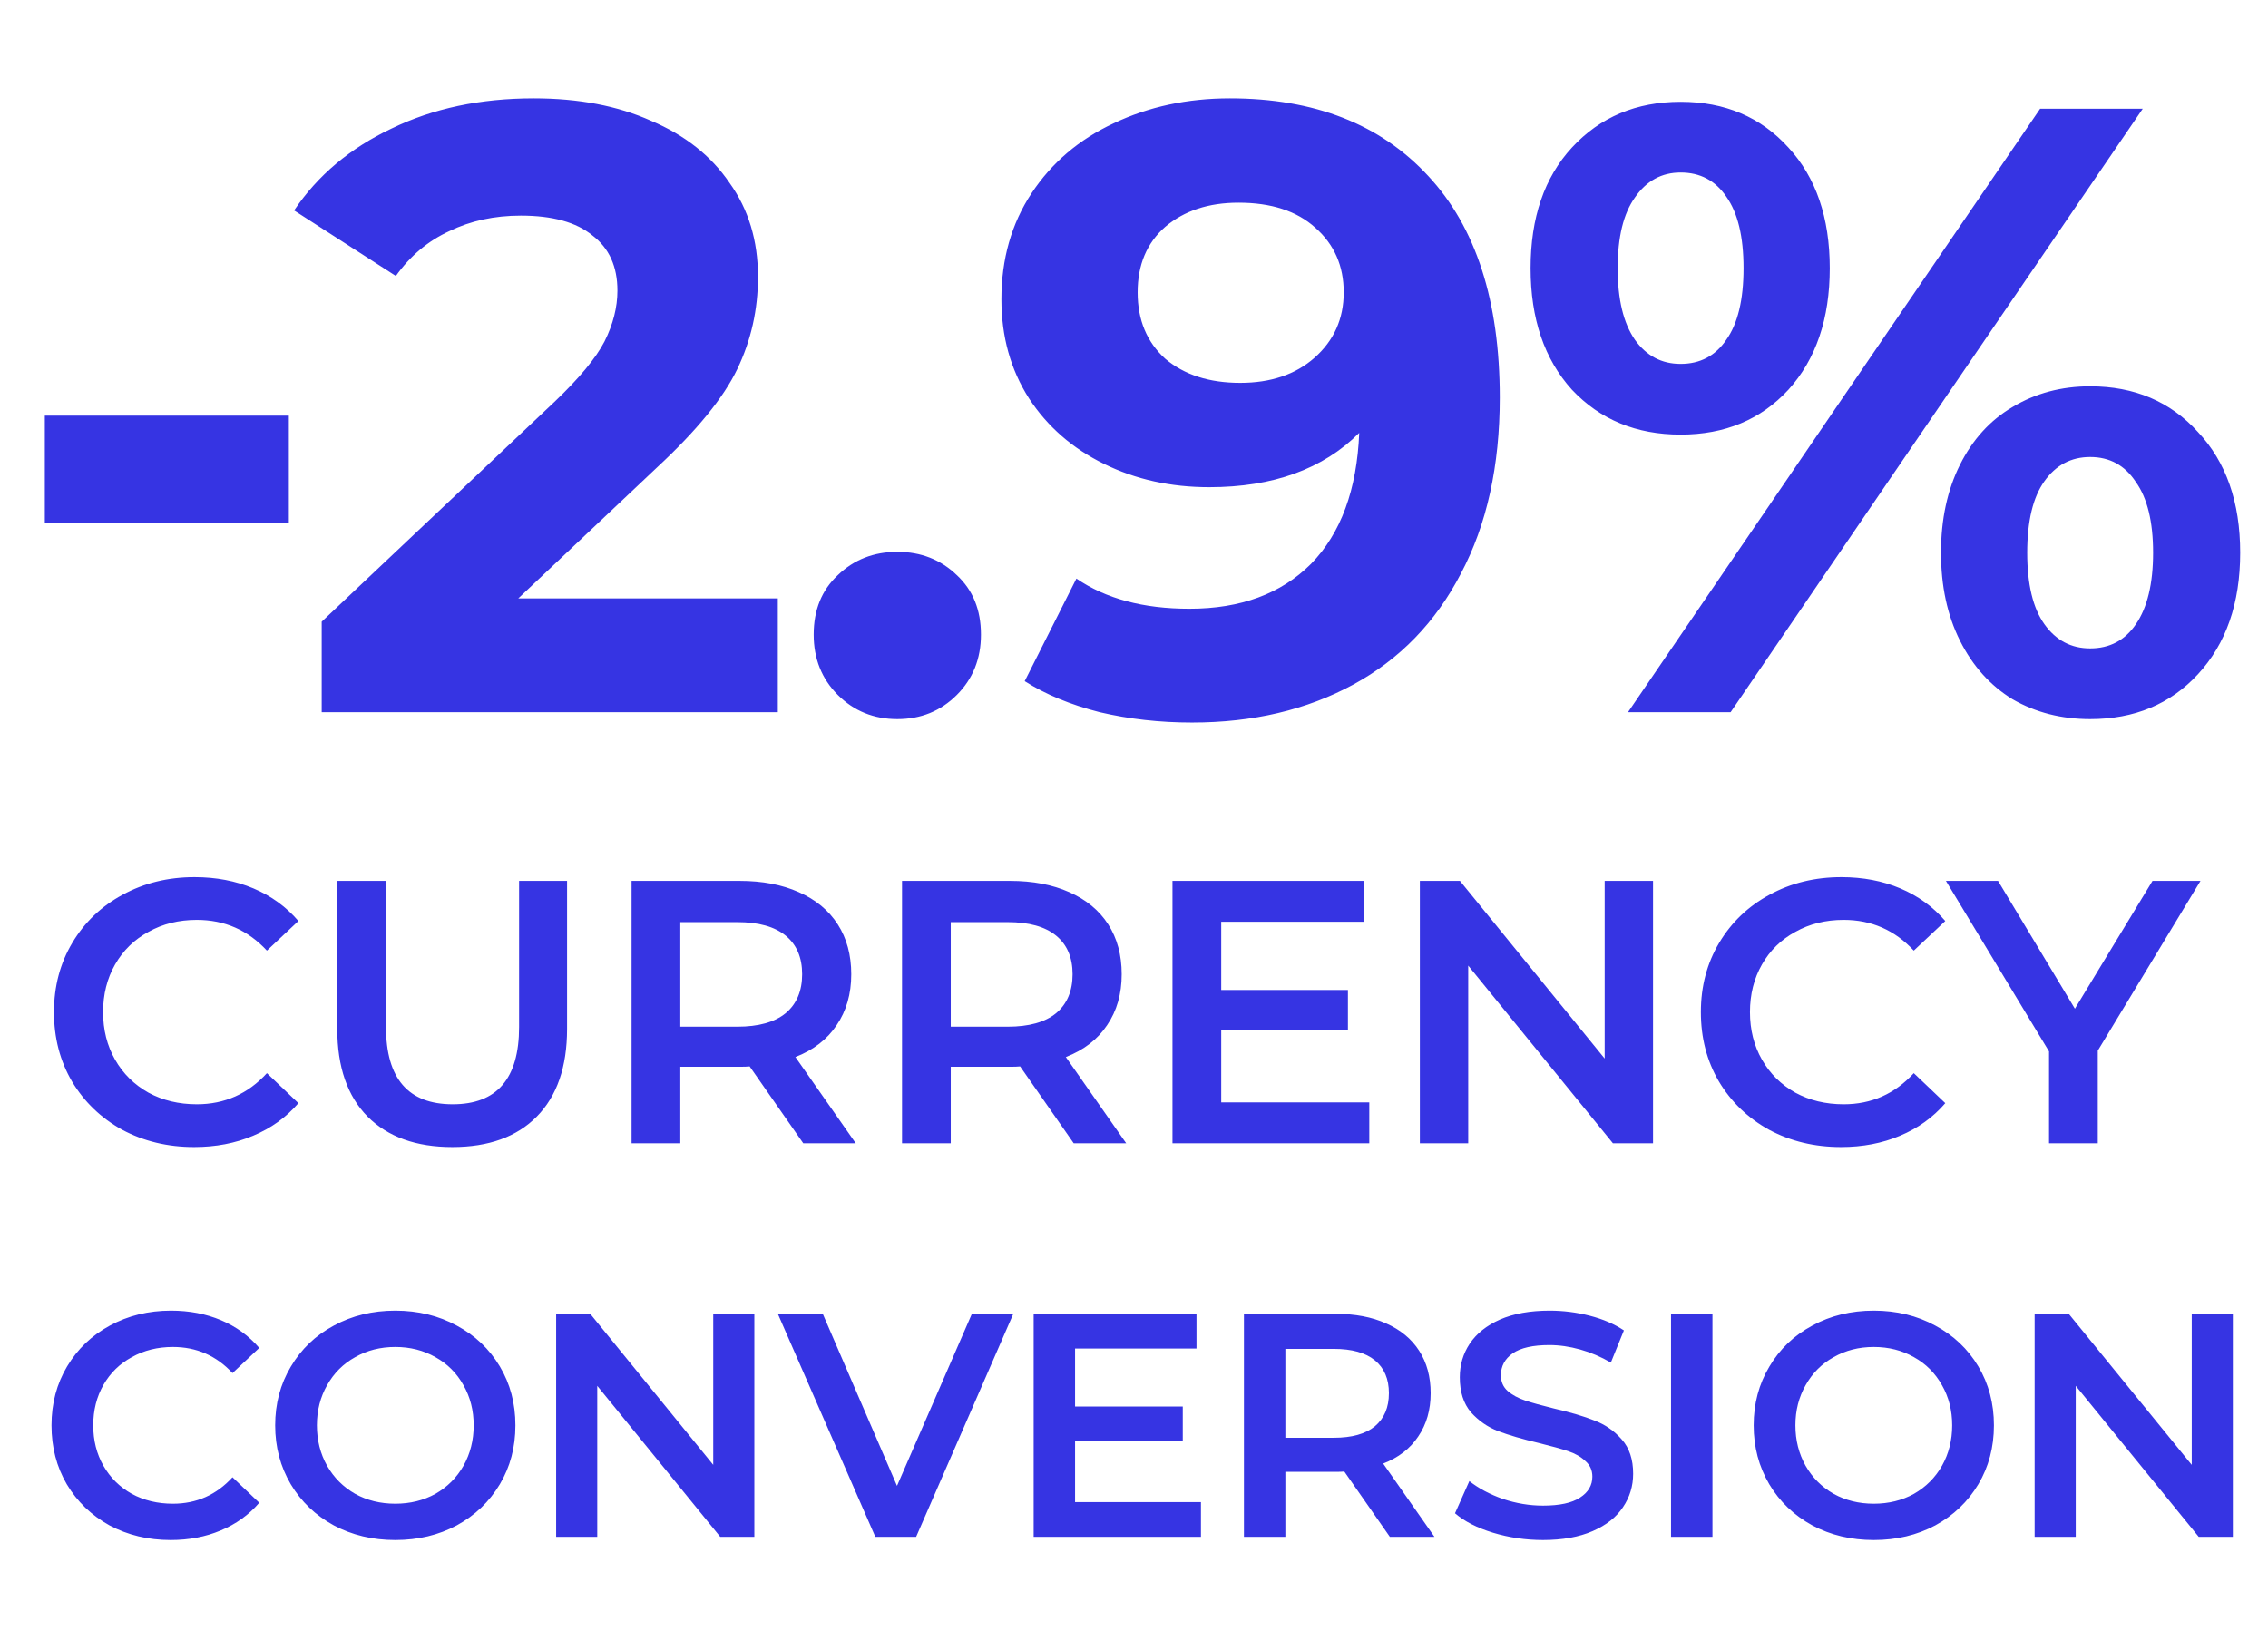 <svg width="121" height="87" viewBox="0 0 121 87" fill="none" xmlns="http://www.w3.org/2000/svg">
<path d="M10.36 61.2C8.947 61.2 7.667 60.893 6.52 60.28C5.387 59.653 4.493 58.793 3.84 57.7C3.2 56.607 2.88 55.373 2.88 54C2.88 52.627 3.207 51.393 3.86 50.3C4.513 49.207 5.407 48.353 6.54 47.74C7.687 47.113 8.967 46.8 10.38 46.8C11.527 46.8 12.573 47 13.52 47.4C14.467 47.8 15.267 48.38 15.92 49.14L14.24 50.72C13.227 49.627 11.98 49.08 10.5 49.08C9.54 49.08 8.68 49.293 7.92 49.72C7.16 50.133 6.567 50.713 6.14 51.46C5.713 52.207 5.5 53.053 5.5 54C5.5 54.947 5.713 55.793 6.14 56.54C6.567 57.287 7.16 57.873 7.92 58.3C8.68 58.713 9.54 58.92 10.5 58.92C11.98 58.92 13.227 58.367 14.24 57.26L15.92 58.86C15.267 59.62 14.46 60.2 13.5 60.6C12.553 61 11.507 61.2 10.36 61.2ZM24.134 61.2C22.2 61.2 20.694 60.66 19.614 59.58C18.534 58.487 17.994 56.927 17.994 54.9V47H20.594V54.8C20.594 57.547 21.78 58.92 24.154 58.92C26.514 58.92 27.694 57.547 27.694 54.8V47H30.254V54.9C30.254 56.927 29.714 58.487 28.634 59.58C27.567 60.66 26.067 61.2 24.134 61.2ZM42.855 61L39.995 56.9C39.875 56.913 39.695 56.92 39.455 56.92H36.295V61H33.695V47H39.455C40.668 47 41.721 47.2 42.615 47.6C43.522 48 44.215 48.573 44.695 49.32C45.175 50.067 45.415 50.953 45.415 51.98C45.415 53.033 45.155 53.94 44.635 54.7C44.128 55.46 43.395 56.027 42.435 56.4L45.655 61H42.855ZM42.795 51.98C42.795 51.087 42.502 50.4 41.915 49.92C41.328 49.44 40.468 49.2 39.335 49.2H36.295V54.78H39.335C40.468 54.78 41.328 54.54 41.915 54.06C42.502 53.567 42.795 52.873 42.795 51.98ZM57.284 61L54.424 56.9C54.304 56.913 54.124 56.92 53.884 56.92H50.724V61H48.124V47H53.884C55.097 47 56.15 47.2 57.044 47.6C57.95 48 58.644 48.573 59.124 49.32C59.604 50.067 59.844 50.953 59.844 51.98C59.844 53.033 59.584 53.94 59.064 54.7C58.557 55.46 57.824 56.027 56.864 56.4L60.084 61H57.284ZM57.224 51.98C57.224 51.087 56.93 50.4 56.344 49.92C55.757 49.44 54.897 49.2 53.764 49.2H50.724V54.78H53.764C54.897 54.78 55.757 54.54 56.344 54.06C56.93 53.567 57.224 52.873 57.224 51.98ZM73.053 58.82V61H62.553V47H72.773V49.18H65.153V52.82H71.913V54.96H65.153V58.82H73.053ZM88.191 47V61H86.051L78.331 51.52V61H75.751V47H77.891L85.611 56.48V47H88.191ZM98.222 61.2C96.809 61.2 95.529 60.893 94.382 60.28C93.249 59.653 92.356 58.793 91.703 57.7C91.062 56.607 90.743 55.373 90.743 54C90.743 52.627 91.069 51.393 91.722 50.3C92.376 49.207 93.269 48.353 94.403 47.74C95.549 47.113 96.829 46.8 98.243 46.8C99.389 46.8 100.436 47 101.383 47.4C102.329 47.8 103.129 48.38 103.783 49.14L102.103 50.72C101.089 49.627 99.843 49.08 98.362 49.08C97.403 49.08 96.543 49.293 95.782 49.72C95.022 50.133 94.429 50.713 94.002 51.46C93.576 52.207 93.362 53.053 93.362 54C93.362 54.947 93.576 55.793 94.002 56.54C94.429 57.287 95.022 57.873 95.782 58.3C96.543 58.713 97.403 58.92 98.362 58.92C99.843 58.92 101.089 58.367 102.103 57.26L103.783 58.86C103.129 59.62 102.323 60.2 101.363 60.6C100.416 61 99.369 61.2 98.222 61.2ZM111.918 56.06V61H109.318V56.1L103.818 47H106.598L110.698 53.82L114.838 47H117.398L111.918 56.06ZM9.106 82.17C7.905 82.17 6.817 81.909 5.842 81.388C4.879 80.855 4.119 80.124 3.564 79.195C3.02 78.266 2.748 77.217 2.748 76.05C2.748 74.883 3.026 73.834 3.581 72.905C4.136 71.976 4.896 71.25 5.859 70.729C6.834 70.196 7.922 69.93 9.123 69.93C10.098 69.93 10.987 70.1 11.792 70.44C12.597 70.78 13.277 71.273 13.832 71.919L12.404 73.262C11.543 72.333 10.483 71.868 9.225 71.868C8.409 71.868 7.678 72.049 7.032 72.412C6.386 72.763 5.882 73.256 5.519 73.891C5.156 74.526 4.975 75.245 4.975 76.05C4.975 76.855 5.156 77.574 5.519 78.209C5.882 78.844 6.386 79.342 7.032 79.705C7.678 80.056 8.409 80.232 9.225 80.232C10.483 80.232 11.543 79.762 12.404 78.821L13.832 80.181C13.277 80.827 12.591 81.32 11.775 81.66C10.97 82 10.081 82.17 9.106 82.17ZM21.09 82.17C19.877 82.17 18.783 81.909 17.808 81.388C16.834 80.855 16.069 80.124 15.514 79.195C14.958 78.254 14.681 77.206 14.681 76.05C14.681 74.894 14.958 73.851 15.514 72.922C16.069 71.981 16.834 71.25 17.808 70.729C18.783 70.196 19.877 69.93 21.09 69.93C22.302 69.93 23.396 70.196 24.37 70.729C25.345 71.25 26.11 71.976 26.666 72.905C27.221 73.834 27.498 74.883 27.498 76.05C27.498 77.217 27.221 78.266 26.666 79.195C26.11 80.124 25.345 80.855 24.37 81.388C23.396 81.909 22.302 82.17 21.09 82.17ZM21.09 80.232C21.883 80.232 22.597 80.056 23.232 79.705C23.866 79.342 24.365 78.844 24.727 78.209C25.09 77.563 25.271 76.843 25.271 76.05C25.271 75.257 25.09 74.543 24.727 73.908C24.365 73.262 23.866 72.763 23.232 72.412C22.597 72.049 21.883 71.868 21.09 71.868C20.296 71.868 19.582 72.049 18.948 72.412C18.313 72.763 17.814 73.262 17.451 73.908C17.089 74.543 16.907 75.257 16.907 76.05C16.907 76.843 17.089 77.563 17.451 78.209C17.814 78.844 18.313 79.342 18.948 79.705C19.582 80.056 20.296 80.232 21.09 80.232ZM40.245 70.1V82H38.426L31.864 73.942V82H29.671V70.1H31.49L38.052 78.158V70.1H40.245ZM54.061 70.1L48.876 82H46.7L41.498 70.1H43.895L47.856 79.28L51.851 70.1H54.061ZM64.072 80.147V82H55.147V70.1H63.834V71.953H57.356V75.047H63.102V76.866H57.356V80.147H64.072ZM74.151 82L71.72 78.515C71.618 78.526 71.465 78.532 71.261 78.532H68.575V82H66.365V70.1H71.261C72.293 70.1 73.188 70.27 73.947 70.61C74.718 70.95 75.307 71.437 75.715 72.072C76.123 72.707 76.327 73.46 76.327 74.333C76.327 75.228 76.106 75.999 75.664 76.645C75.234 77.291 74.61 77.773 73.794 78.09L76.531 82H74.151ZM74.1 74.333C74.1 73.574 73.851 72.99 73.352 72.582C72.853 72.174 72.123 71.97 71.159 71.97H68.575V76.713H71.159C72.123 76.713 72.853 76.509 73.352 76.101C73.851 75.682 74.1 75.092 74.1 74.333ZM82.319 82.17C81.401 82.17 80.511 82.04 79.65 81.779C78.8 81.518 78.125 81.173 77.627 80.742L78.392 79.025C78.879 79.41 79.474 79.728 80.177 79.977C80.891 80.215 81.605 80.334 82.319 80.334C83.203 80.334 83.86 80.192 84.291 79.909C84.733 79.626 84.954 79.252 84.954 78.787C84.954 78.447 84.829 78.169 84.58 77.954C84.342 77.727 84.036 77.552 83.662 77.427C83.288 77.302 82.778 77.161 82.132 77.002C81.225 76.787 80.488 76.571 79.922 76.356C79.366 76.141 78.885 75.806 78.477 75.353C78.08 74.888 77.882 74.265 77.882 73.483C77.882 72.826 78.057 72.231 78.409 71.698C78.771 71.154 79.31 70.723 80.024 70.406C80.749 70.089 81.633 69.93 82.676 69.93C83.401 69.93 84.115 70.021 84.818 70.202C85.52 70.383 86.127 70.644 86.637 70.984L85.94 72.701C85.418 72.395 84.874 72.163 84.308 72.004C83.741 71.845 83.191 71.766 82.659 71.766C81.786 71.766 81.134 71.913 80.704 72.208C80.284 72.503 80.075 72.894 80.075 73.381C80.075 73.721 80.194 73.999 80.432 74.214C80.681 74.429 80.993 74.599 81.367 74.724C81.741 74.849 82.251 74.99 82.897 75.149C83.781 75.353 84.506 75.568 85.073 75.795C85.639 76.01 86.121 76.345 86.518 76.798C86.926 77.251 87.13 77.863 87.13 78.634C87.13 79.291 86.948 79.886 86.586 80.419C86.234 80.952 85.696 81.377 84.971 81.694C84.245 82.011 83.361 82.17 82.319 82.17ZM89.151 70.1H91.361V82H89.151V70.1ZM99.969 82.17C98.756 82.17 97.662 81.909 96.688 81.388C95.713 80.855 94.948 80.124 94.393 79.195C93.838 78.254 93.56 77.206 93.56 76.05C93.56 74.894 93.838 73.851 94.393 72.922C94.948 71.981 95.713 71.25 96.688 70.729C97.662 70.196 98.756 69.93 99.969 69.93C101.182 69.93 102.275 70.196 103.25 70.729C104.225 71.25 104.99 71.976 105.545 72.905C106.1 73.834 106.378 74.883 106.378 76.05C106.378 77.217 106.1 78.266 105.545 79.195C104.99 80.124 104.225 80.855 103.25 81.388C102.275 81.909 101.182 82.17 99.969 82.17ZM99.969 80.232C100.762 80.232 101.476 80.056 102.111 79.705C102.746 79.342 103.244 78.844 103.607 78.209C103.97 77.563 104.151 76.843 104.151 76.05C104.151 75.257 103.97 74.543 103.607 73.908C103.244 73.262 102.746 72.763 102.111 72.412C101.476 72.049 100.762 71.868 99.969 71.868C99.175 71.868 98.462 72.049 97.827 72.412C97.192 72.763 96.694 73.262 96.331 73.908C95.968 74.543 95.787 75.257 95.787 76.05C95.787 76.843 95.968 77.563 96.331 78.209C96.694 78.844 97.192 79.342 97.827 79.705C98.462 80.056 99.175 80.232 99.969 80.232ZM119.124 70.1V82H117.305L110.743 73.942V82H108.55V70.1H110.369L116.931 78.158V70.1H119.124Z" fill="#3634E3"/>
<path d="M2.392 22.176H15.41V27.926H2.392V22.176ZM41.497 31.928V38H17.163V33.17L29.583 21.44C30.902 20.183 31.791 19.109 32.251 18.22C32.711 17.3 32.941 16.395 32.941 15.506C32.941 14.218 32.497 13.237 31.607 12.562C30.749 11.857 29.476 11.504 27.789 11.504C26.379 11.504 25.106 11.78 23.971 12.332C22.837 12.853 21.886 13.651 21.119 14.724L15.691 11.228C16.949 9.357 18.681 7.901 20.889 6.858C23.097 5.785 25.627 5.248 28.479 5.248C30.871 5.248 32.957 5.647 34.735 6.444C36.545 7.211 37.94 8.315 38.921 9.756C39.933 11.167 40.439 12.838 40.439 14.77C40.439 16.518 40.071 18.159 39.335 19.692C38.599 21.225 37.173 22.973 35.057 24.936L27.651 31.928H41.497ZM47.873 38.368C46.616 38.368 45.558 37.939 44.699 37.08C43.841 36.221 43.411 35.148 43.411 33.86C43.411 32.541 43.841 31.483 44.699 30.686C45.558 29.858 46.616 29.444 47.873 29.444C49.131 29.444 50.189 29.858 51.047 30.686C51.906 31.483 52.335 32.541 52.335 33.86C52.335 35.148 51.906 36.221 51.047 37.08C50.189 37.939 49.131 38.368 47.873 38.368ZM65.617 5.248C70.124 5.248 73.651 6.628 76.197 9.388C78.742 12.117 80.014 16.058 80.014 21.21C80.014 24.859 79.325 27.987 77.945 30.594C76.595 33.201 74.678 35.179 72.195 36.528C69.71 37.877 66.843 38.552 63.593 38.552C61.875 38.552 60.234 38.368 58.67 38C57.106 37.601 55.773 37.049 54.669 36.344L57.428 30.87C58.992 31.943 61.001 32.48 63.455 32.48C66.184 32.48 68.346 31.683 69.941 30.088C71.535 28.463 72.394 26.132 72.516 23.096C70.585 25.028 67.916 25.994 64.513 25.994C62.458 25.994 60.587 25.58 58.901 24.752C57.214 23.924 55.88 22.759 54.898 21.256C53.917 19.723 53.426 17.959 53.426 15.966C53.426 13.819 53.963 11.933 55.036 10.308C56.11 8.683 57.566 7.441 59.407 6.582C61.277 5.693 63.347 5.248 65.617 5.248ZM66.168 20.428C67.794 20.428 69.112 19.983 70.124 19.094C71.167 18.174 71.689 17.009 71.689 15.598C71.689 14.187 71.183 13.037 70.171 12.148C69.189 11.259 67.825 10.814 66.076 10.814C64.482 10.814 63.178 11.243 62.166 12.102C61.185 12.961 60.694 14.126 60.694 15.598C60.694 17.07 61.185 18.251 62.166 19.14C63.178 19.999 64.513 20.428 66.168 20.428ZM89.662 23.188C87.3 23.188 85.368 22.391 83.866 20.796C82.394 19.171 81.658 17.009 81.658 14.31C81.658 11.611 82.394 9.465 83.866 7.87C85.368 6.245 87.3 5.432 89.662 5.432C92.023 5.432 93.94 6.245 95.412 7.87C96.884 9.465 97.62 11.611 97.62 14.31C97.62 17.009 96.884 19.171 95.412 20.796C93.94 22.391 92.023 23.188 89.662 23.188ZM108.844 5.8H114.318L92.33 38H86.856L108.844 5.8ZM89.662 19.416C90.704 19.416 91.517 18.987 92.1 18.128C92.713 17.269 93.02 15.997 93.02 14.31C93.02 12.623 92.713 11.351 92.1 10.492C91.517 9.633 90.704 9.204 89.662 9.204C88.65 9.204 87.837 9.649 87.224 10.538C86.61 11.397 86.304 12.654 86.304 14.31C86.304 15.966 86.61 17.239 87.224 18.128C87.837 18.987 88.65 19.416 89.662 19.416ZM111.512 38.368C109.978 38.368 108.598 38.015 107.372 37.31C106.176 36.574 105.24 35.531 104.566 34.182C103.891 32.833 103.554 31.269 103.554 29.49C103.554 27.711 103.891 26.147 104.566 24.798C105.24 23.449 106.176 22.421 107.372 21.716C108.598 20.98 109.978 20.612 111.512 20.612C113.873 20.612 115.79 21.425 117.262 23.05C118.764 24.645 119.516 26.791 119.516 29.49C119.516 32.189 118.764 34.351 117.262 35.976C115.79 37.571 113.873 38.368 111.512 38.368ZM111.512 34.596C112.554 34.596 113.367 34.167 113.95 33.308C114.563 32.419 114.87 31.146 114.87 29.49C114.87 27.834 114.563 26.577 113.95 25.718C113.367 24.829 112.554 24.384 111.512 24.384C110.5 24.384 109.687 24.813 109.074 25.672C108.46 26.531 108.154 27.803 108.154 29.49C108.154 31.177 108.46 32.449 109.074 33.308C109.687 34.167 110.5 34.596 111.512 34.596Z" fill="#3634E3"/>
</svg>
